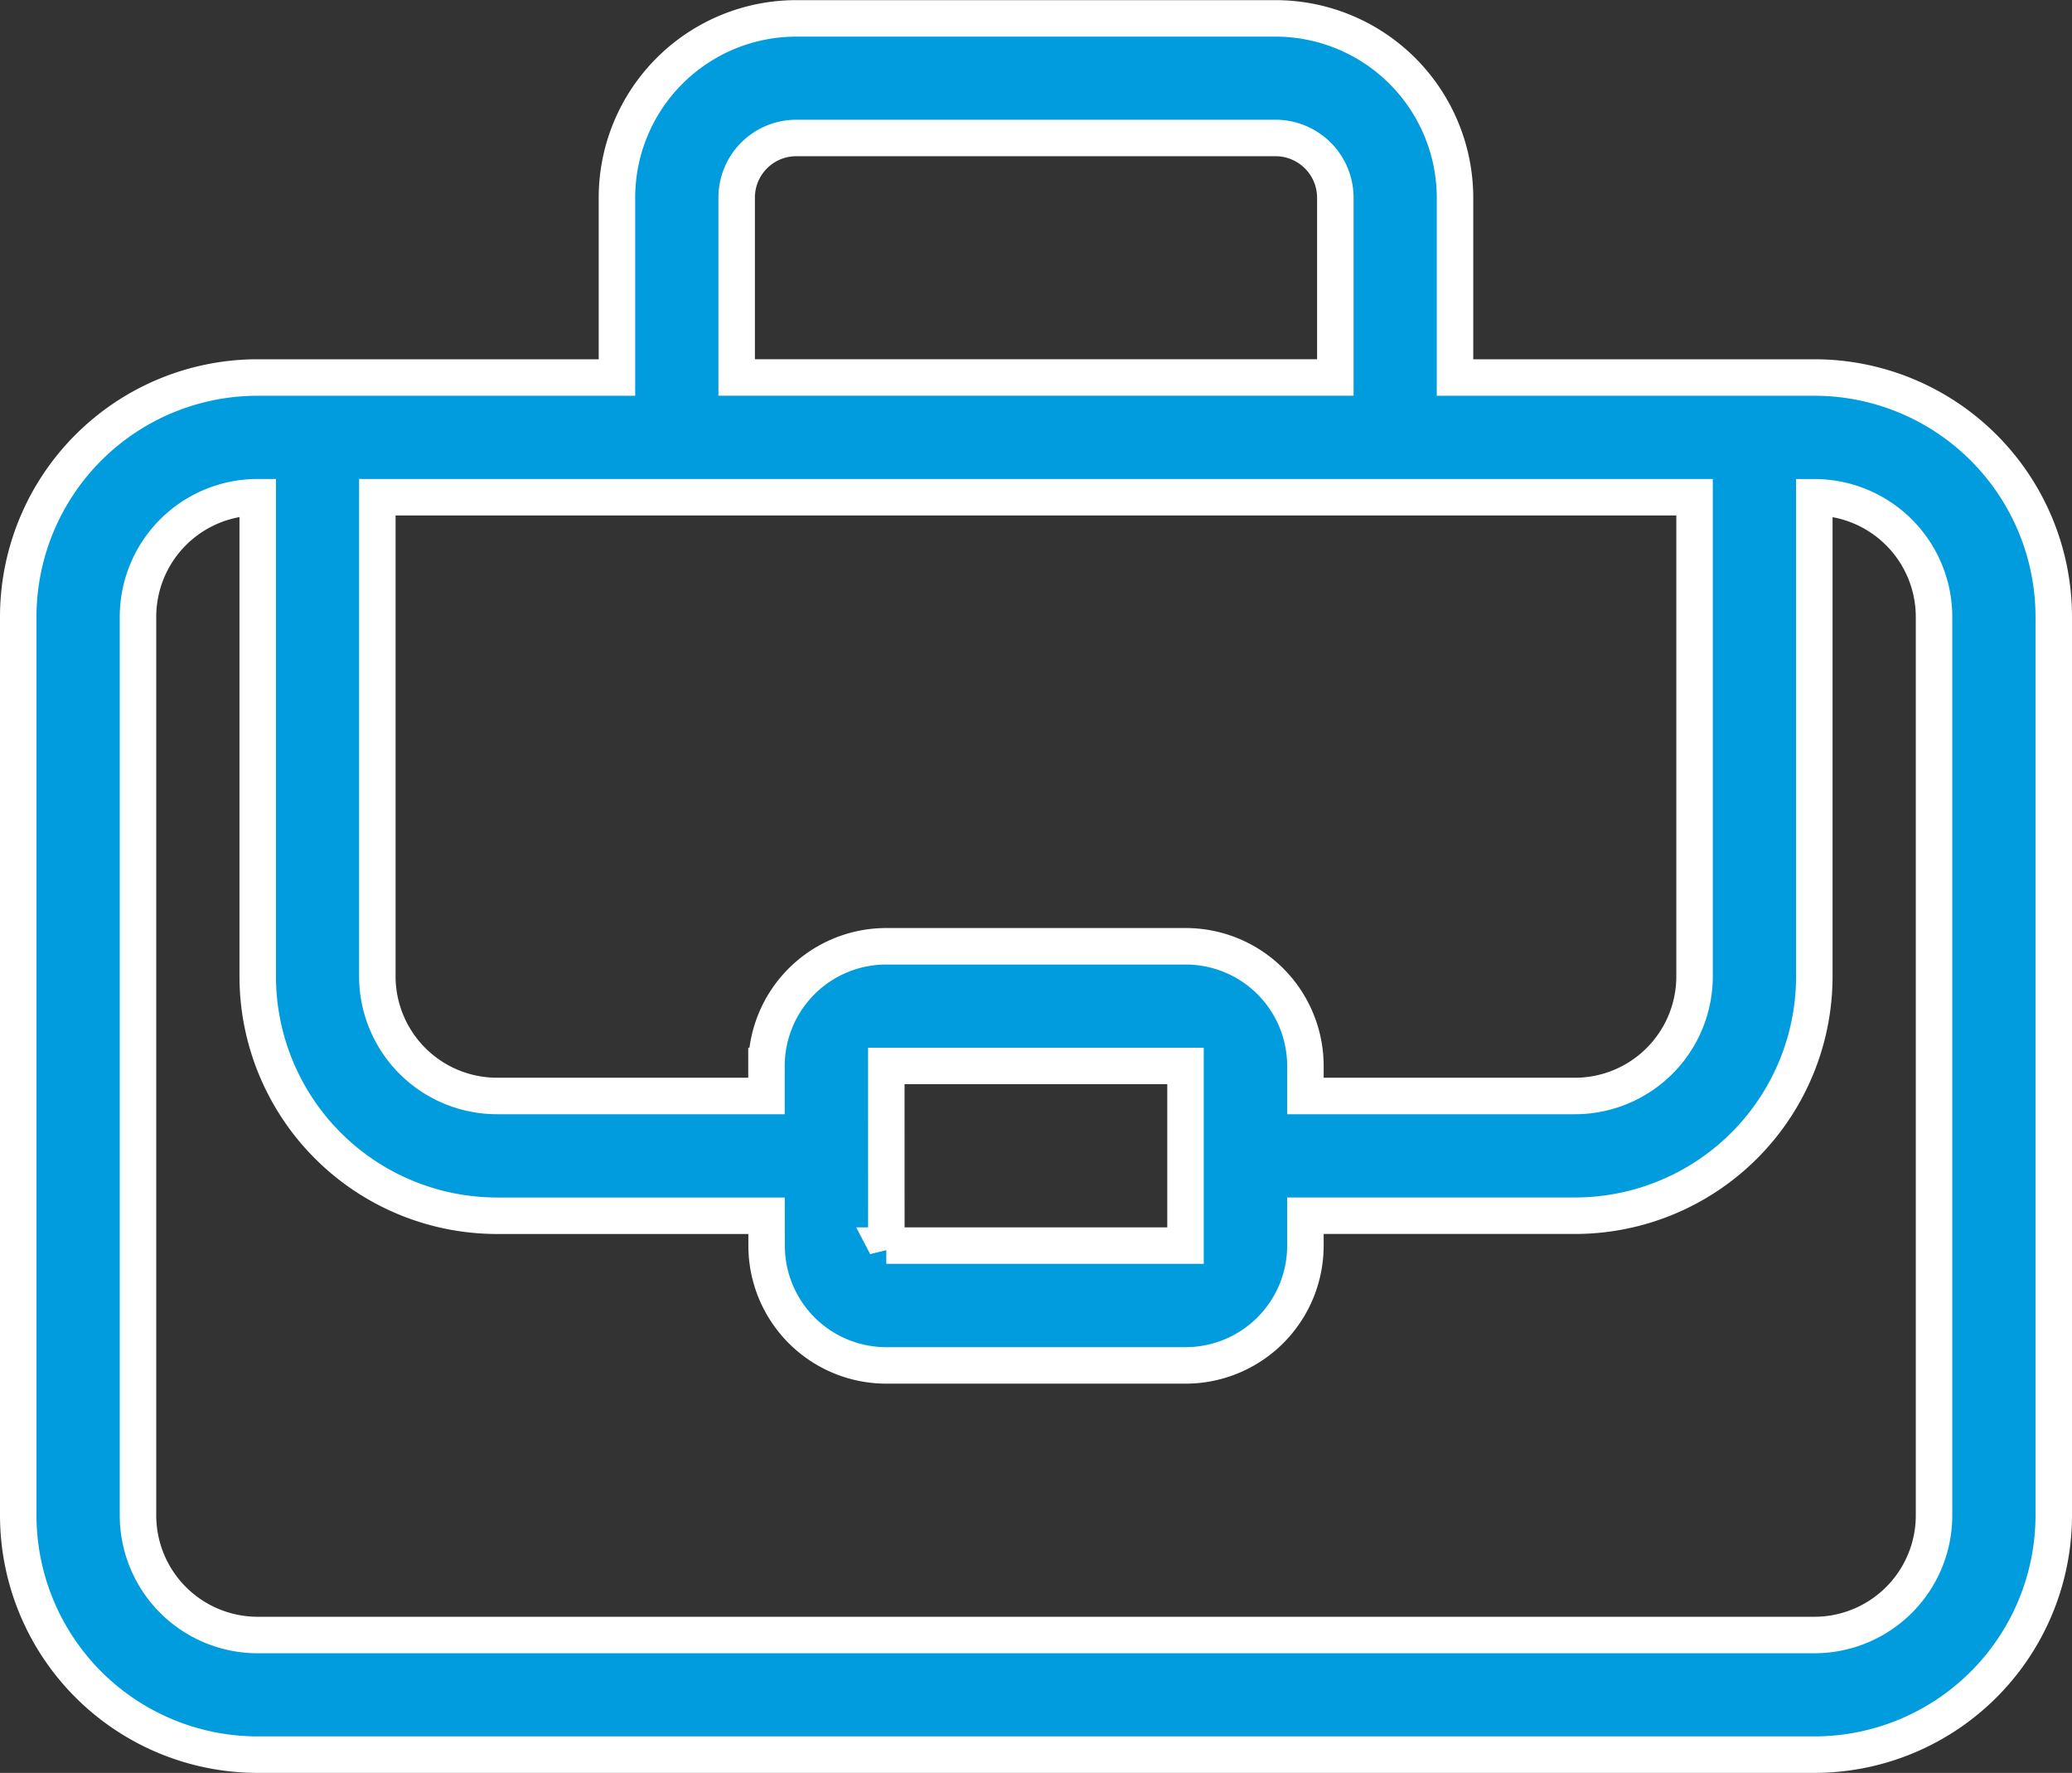 <svg xmlns="http://www.w3.org/2000/svg" width="56.785" height="48.582" viewBox="0 0 56.785 48.582">
  <rect x="0" y="0" width="56.785" height="48.582" fill="#333333" stroke="none"/>
  <g id="noun-work-1041330" transform="translate(0.5 0.5)">
    <path id="Caminho_4207" data-name="Caminho 4207" d="M38.132,9.841V4.915A4.915,4.915,0,0,1,43.046,0H56.187A4.92,4.92,0,0,1,61.1,4.915V9.841h9.851A6.561,6.561,0,0,1,77.509,16.4V41.019a6.561,6.561,0,0,1-6.557,6.559H28.281a6.562,6.562,0,0,1-6.557-6.559V16.4a6.561,6.561,0,0,1,6.557-6.559Zm4.1,22.97H34.855a6.563,6.563,0,0,1-6.568-6.558V13.121h-.006A3.279,3.279,0,0,0,25.006,16.4V41.018A3.28,3.28,0,0,0,28.281,44.3H70.953a3.279,3.279,0,0,0,3.275-3.277V16.4a3.28,3.28,0,0,0-3.275-3.277h-.006V26.252a6.56,6.56,0,0,1-6.568,6.558H57v.821a3.284,3.284,0,0,1-3.287,3.281H45.52a3.28,3.28,0,0,1-3.286-3.281ZM57,29.529h7.378a3.279,3.279,0,0,0,3.287-3.277V13.121h-36.1V26.252a3.282,3.282,0,0,0,3.287,3.277h7.378v-.821a3.283,3.283,0,0,1,3.286-3.281h8.194A3.28,3.28,0,0,1,57,28.708Zm-11.486,4.1s8.2,0,8.2,0,0-4.923,0-4.923-8.2,0-8.2,0S45.515,33.631,45.515,33.631ZM57.82,4.914a1.639,1.639,0,0,0-1.633-1.637H43.046a1.634,1.634,0,0,0-1.633,1.637V9.84H57.82Z" transform="translate(-21.724 0.004)" fill="#009cde" stroke="#fff" stroke-width="1"/>
  </g>
</svg>
